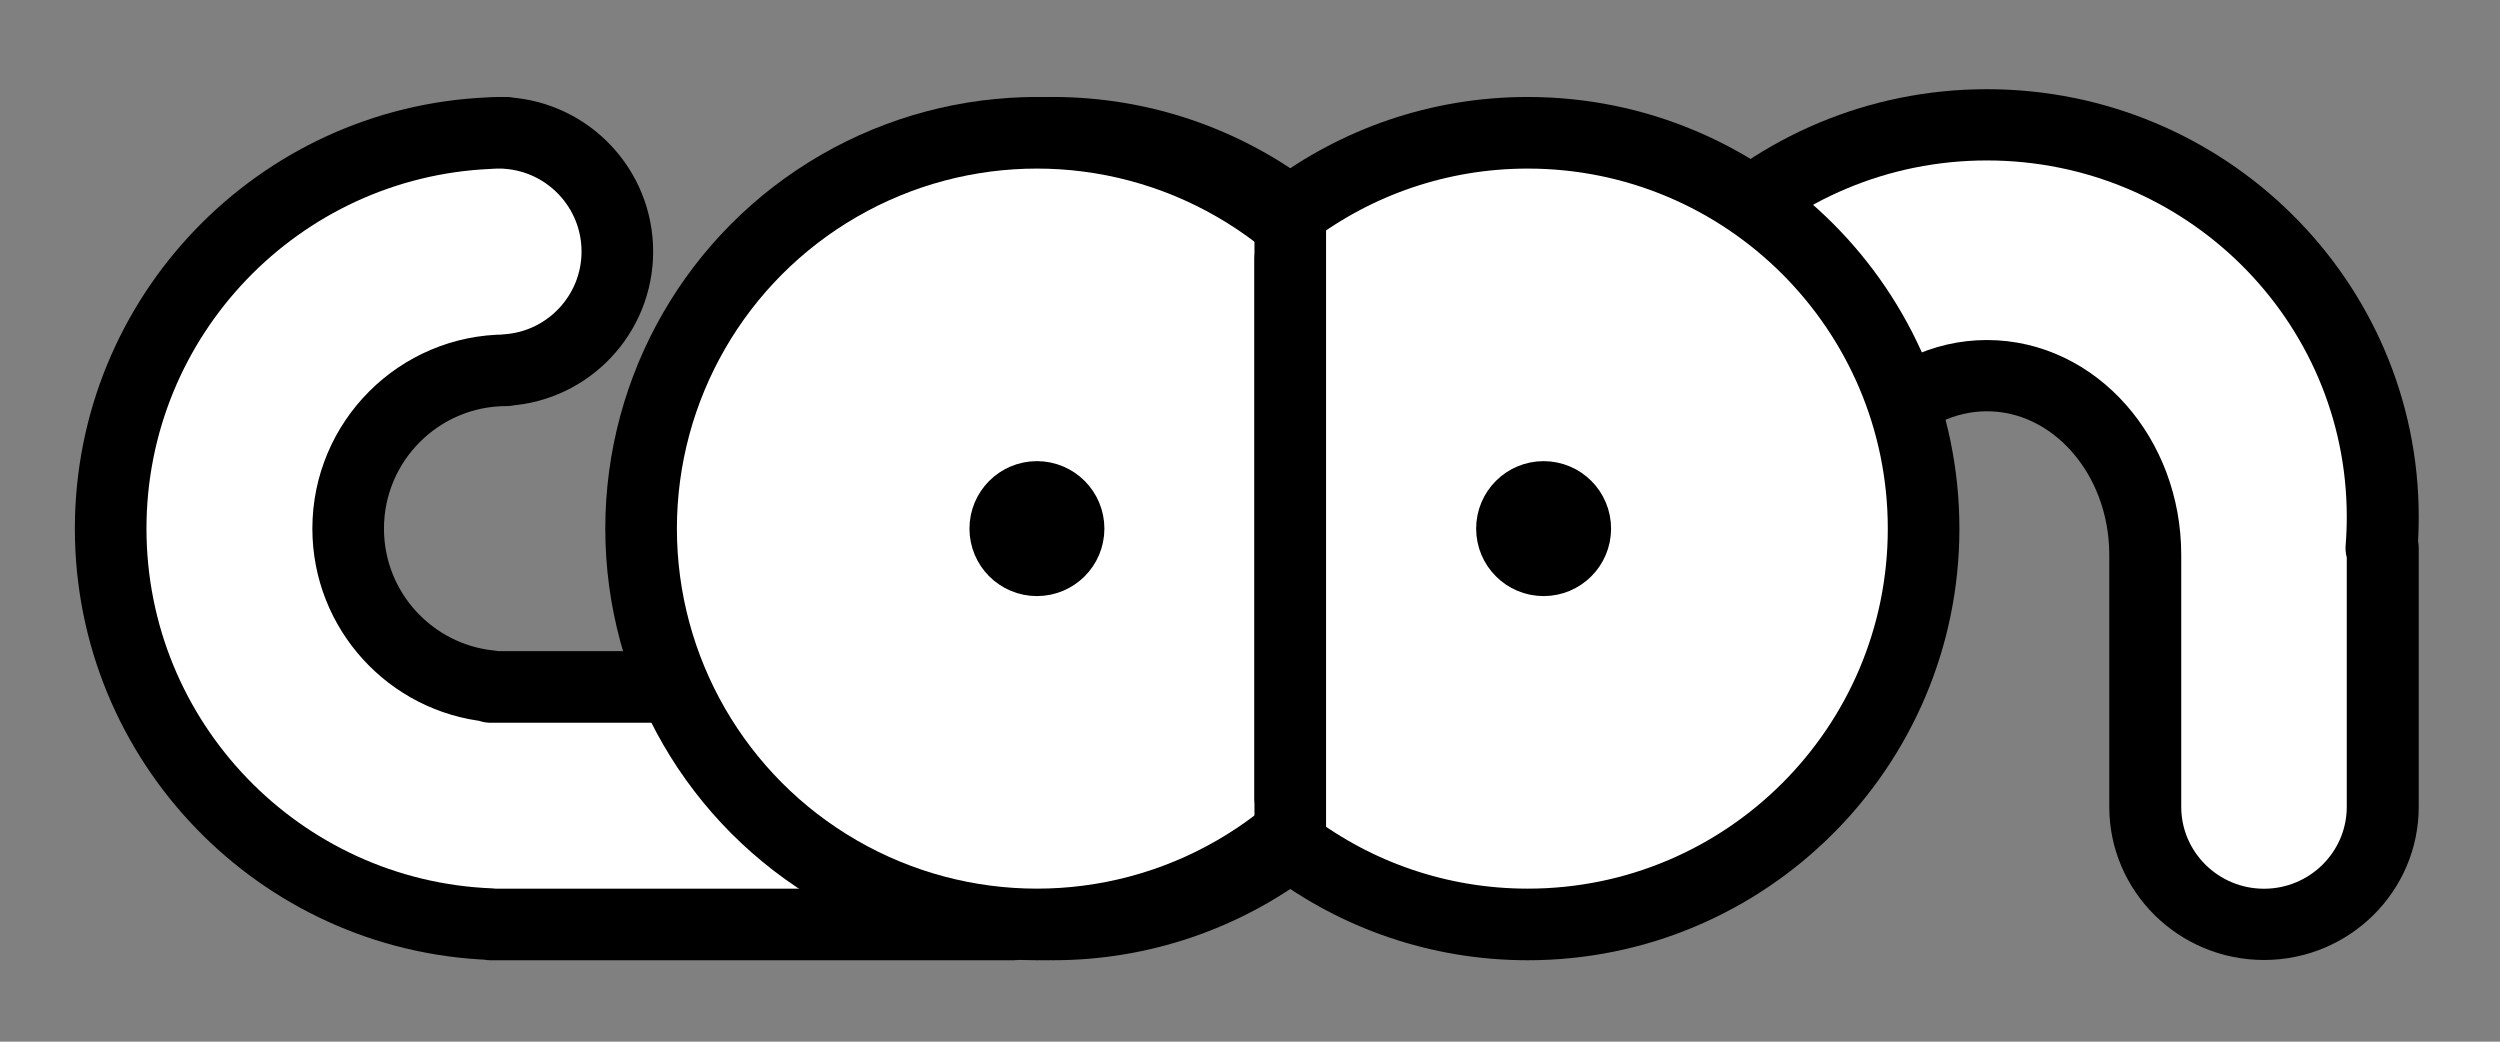 <?xml version="1.0" encoding="UTF-8" standalone="no"?>
<!DOCTYPE svg PUBLIC "-//W3C//DTD SVG 1.1//EN" "http://www.w3.org/Graphics/SVG/1.1/DTD/svg11.dtd">
<svg width="100%" height="100%" viewBox="0 0 768 320" version="1.1" xmlns="http://www.w3.org/2000/svg" xmlns:xlink="http://www.w3.org/1999/xlink" xml:space="preserve" xmlns:serif="http://www.serif.com/" style="fill-rule:evenodd;clip-rule:evenodd;stroke-linecap:round;stroke-linejoin:round;stroke-miterlimit:1.5;">
    <rect x="0" y="0" width="768" height="320" fill="#808080" stroke="none"/>
    <g transform="matrix(1.216,0,0,1.216,-82.739,-153.77)">
        <path d="M196,160.066C211.627,161.097 224,174.115 224,190C224,205.885 211.627,218.903 196,219.934L196,220C173.923,220 156,237.923 156,260C156,280.728 171.8,297.794 192,299.802L192,300L324,300L324,360L192,360L192,359.921C138.657,357.816 96,313.85 96,260C96,206.288 138.439,162.409 191.588,160.096C192.385,160.032 193.189,160 194,160C194.235,160 194.47,160.003 194.704,160.008C195.14,160.003 195.57,160 196,160L196,160.066Z" style="fill:white;stroke:black;stroke-width:18.09px;"/>
    </g>
    <g transform="matrix(1.216,0,0,1.204,-90.035,-149.478)">
        <path d="M616,265.714C616,240.484 598.077,220 576,220C554.009,220 536.14,240.324 536.001,265.419L536,265.714L536,268L476,268L476.714,268C476.243,264.065 476,260.061 476,256C476,200.808 520.808,156 576,156C631.192,156 676,200.808 676,256C676,258.692 675.893,261.359 675.684,264L676,264L676,330C676,346.557 662.557,360 646,360C629.443,360 616,346.557 616,330L616,265.714Z" style="fill:white;stroke:black;stroke-width:18.18px;"/>
    </g>
    <g transform="matrix(1.216,0,0,1.216,85.073,-148.906)">
        <path d="M256,335.984C239.277,348.552 218.502,356 196,356C140.808,356 96,311.192 96,256C96,200.808 140.808,156 196,156C218.502,156 239.277,163.448 256,176.016L256,335.984Z" style="fill:rgb(231,231,231);stroke:black;stroke-width:18.09px;"/>
    </g>
    <g transform="matrix(1.216,0,0,1.216,75.345,-148.906)">
        <circle cx="200" cy="256" r="100" style="fill:white;stroke:black;stroke-width:18.09px;"/>
    </g>
    <g transform="matrix(1.216,0,0,1.216,85.073,-153.77)">
        <path d="M256,192L256,328" style="fill:none;stroke:black;stroke-width:18.09px;"/>
    </g>
    <g transform="matrix(1.216,0,0,1.216,85.073,-153.77)">
        <path d="M256,180.016C272.723,167.448 293.498,160 316,160C371.192,160 416,204.808 416,260C416,315.192 371.192,360 316,360C293.498,360 272.723,352.552 256,339.984L256,180.016Z" style="fill:white;stroke:black;stroke-width:18.09px;"/>
    </g>
    <g transform="matrix(1.216,0,0,1.216,85.073,-153.77)">
        <circle cx="192" cy="260" r="8" style="stroke:black;stroke-width:18.09px;"/>
    </g>
    <g transform="matrix(1.216,0,0,1.216,240.725,-153.77)">
        <circle cx="192" cy="260" r="8" style="stroke:black;stroke-width:18.09px;"/>
    </g>
</svg>
